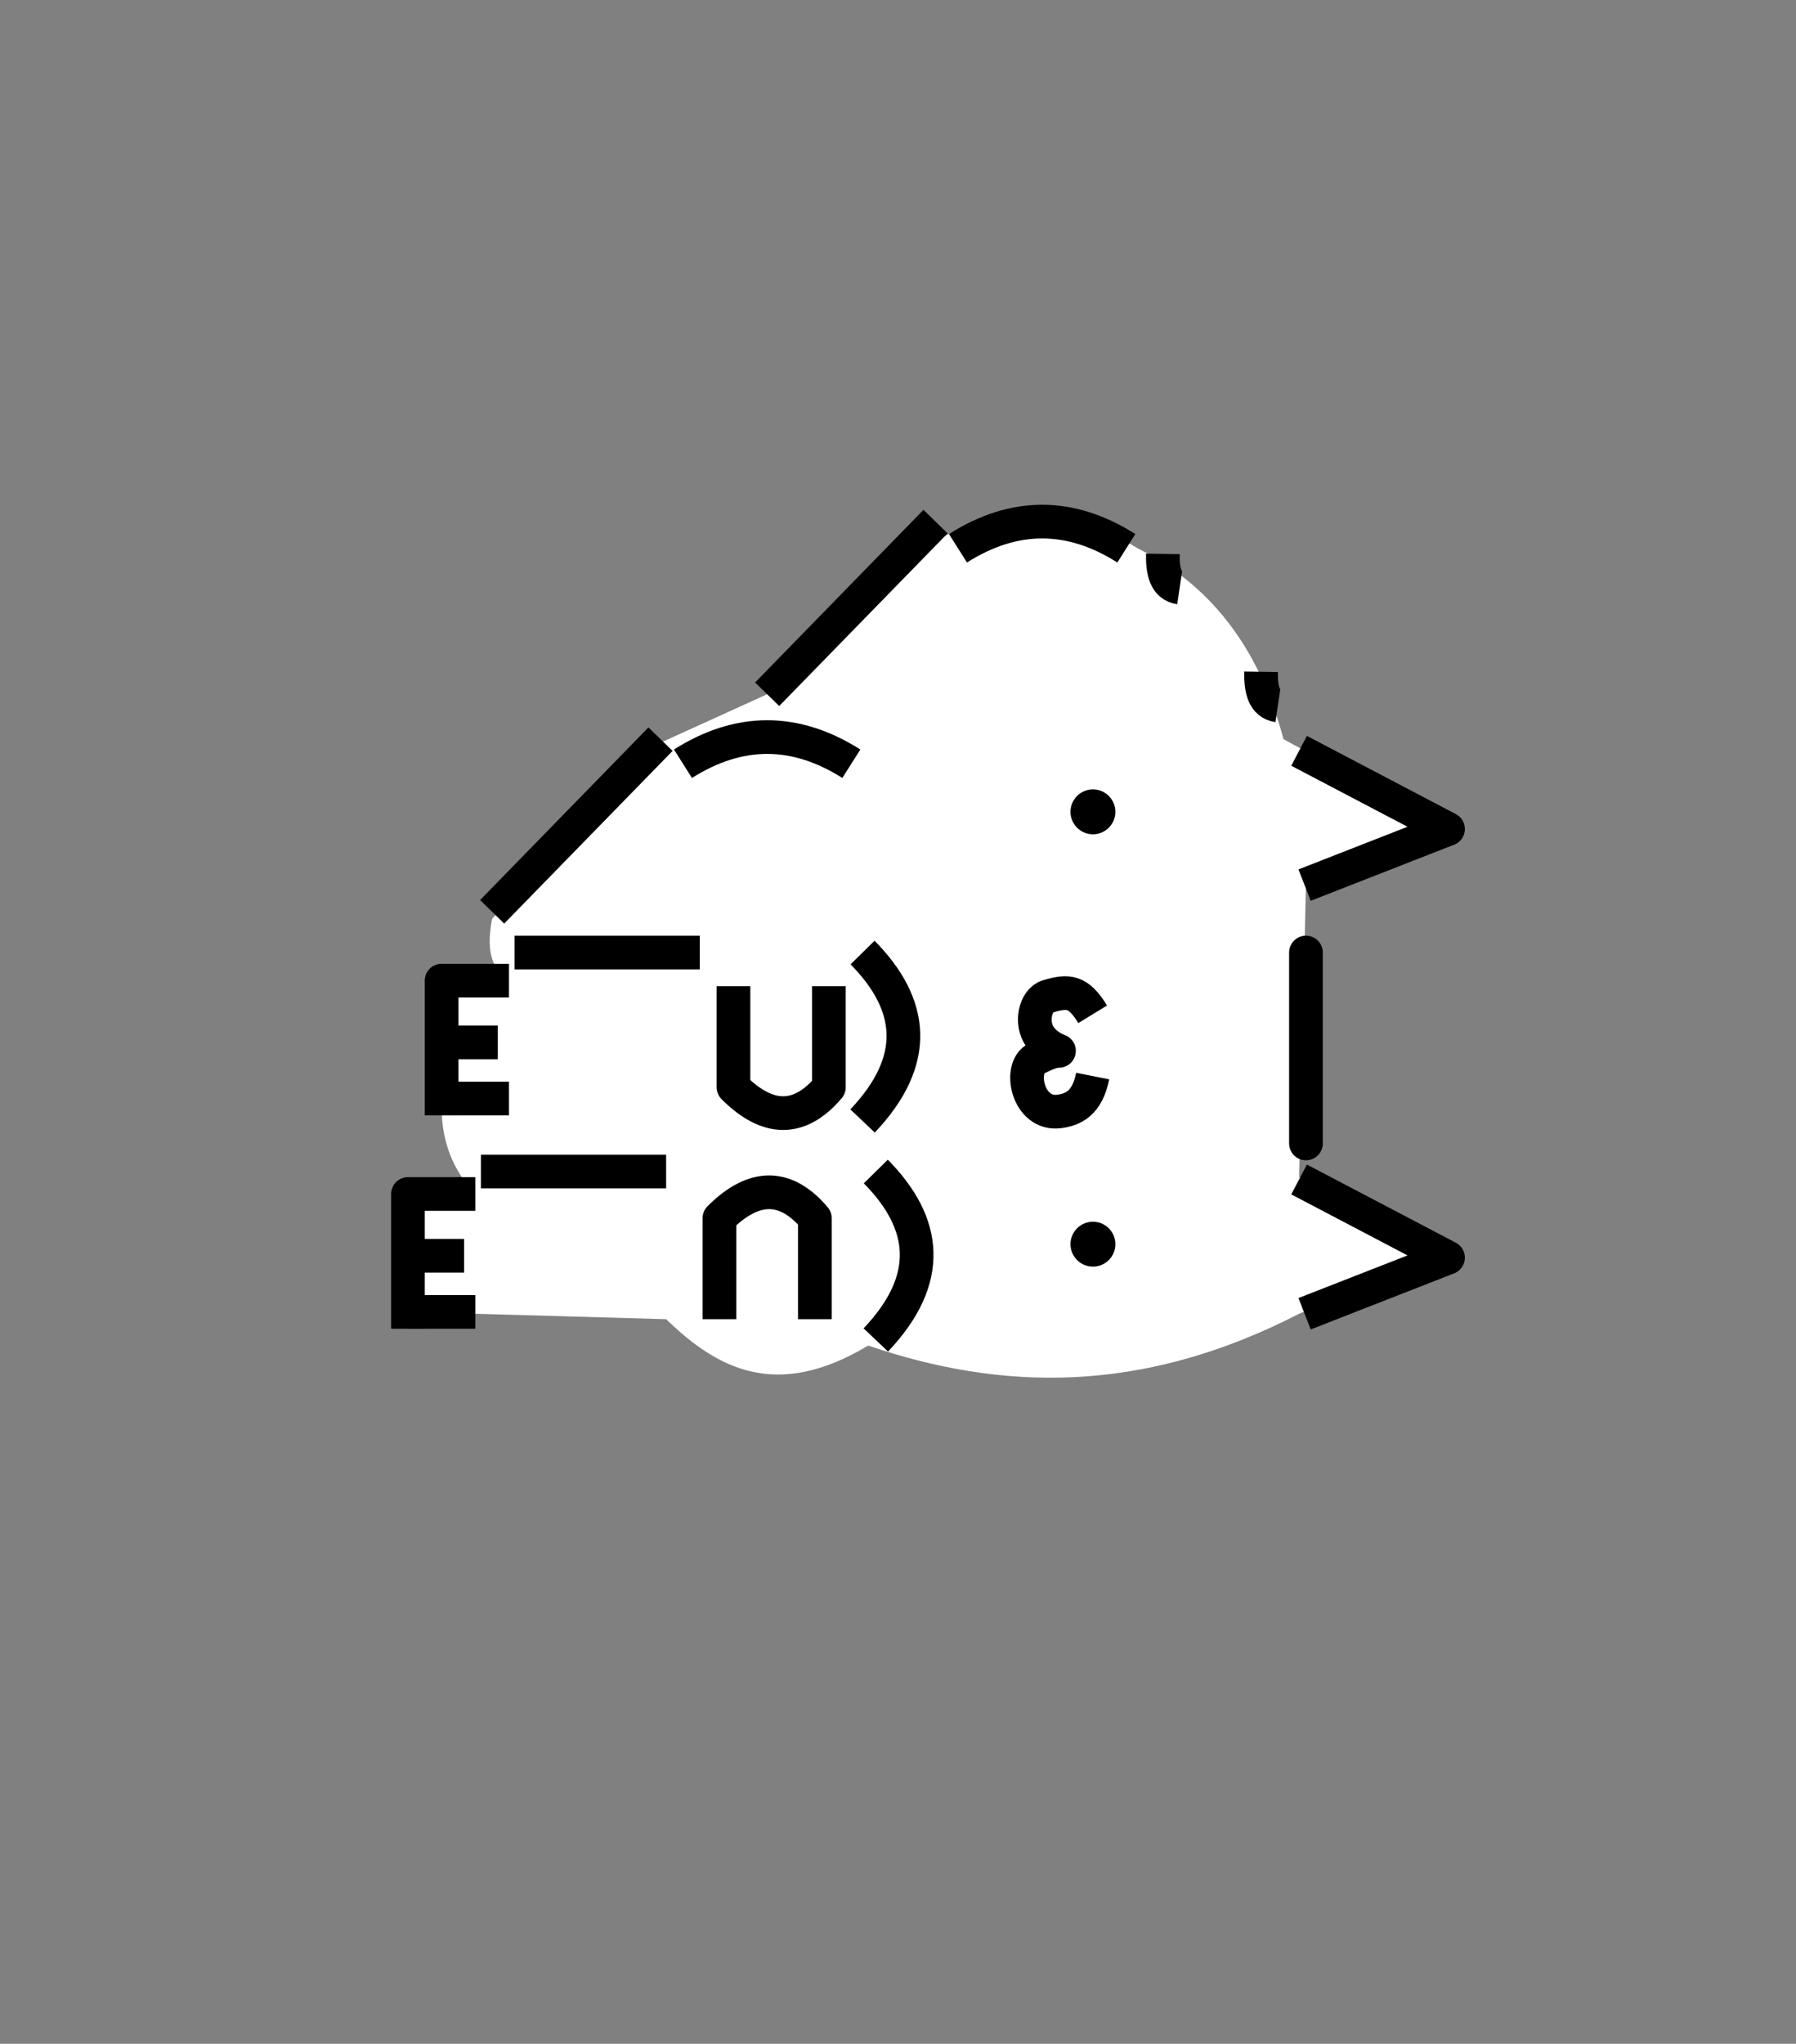 <svg width="160" height="182" xml:space="preserve" style="fill-rule:evenodd;clip-rule:evenodd;stroke-linejoin:round;stroke-miterlimit:1.5" xmlns="http://www.w3.org/2000/svg"><rect width="100%" height="100%" fill="#808080" stroke="none"/><path d="m51 83-14 7.655 12 5.294.612 26.051L37 129l12.612 5.166C63.717 141.435 76.229 141.01 88 137c8.122 4.875 13.384 2.125 18-2.35l23-.65v-11l-6 .5c1.999-2.101 2.946-4.622 3-7.5v-11.5h-6c1.311-.86 2.134-2.305 1.5-5.5L108 84l-11-5-14-13c-6-4.118-13-3.659-19 0-6.163 3.106-10.726 8.451-13 17Z" style="fill:#fff" transform="matrix(-1 0 0 1 165.343 -17.178)"/><path d="M49.612 84.038 36.343 91l12.778 4.996" style="fill:none;stroke:#000;stroke-width:3px" transform="matrix(-1 0 0 1 165.343 -17.178)"/><path d="M49.612 84.038 36.343 91l12.778 4.996" style="fill:none;stroke:#000;stroke-width:3px" transform="matrix(-1 0 0 1 165.343 20.992)"/><path d="M49 102v17zm4-25c.023 1.554-.232 2.813-1.5 3" style="fill:none;stroke:#000;stroke-width:3px" transform="matrix(-1 0 0 1 165.343 -17.178)"/><path d="M53 77c.023 1.554-.232 2.813-1.5 3" style="fill:none;stroke:#000;stroke-width:3px" transform="matrix(-1 0 0 1 156.594 -27.678)"/><path d="M65 66c5-3.165 10-3.165 15 0" style="fill:none;stroke:#000;stroke-width:3px" transform="matrix(-1 0 0 1 165.343 -17.178)"/><path d="M65 66c5-3.165 10-3.165 15 0" style="fill:none;stroke:#000;stroke-width:3px" transform="matrix(-1 0 0 1 140.843 2.01)"/><path d="M88.5 102c-4.56 4.628-5.132 9.581 0 15" style="fill:none;stroke:#000;stroke-width:3px" transform="matrix(-1 0 0 1 165.343 -17.178)"/><path d="M88.5 102c-4.56 4.628-5.132 9.581 0 15" style="fill:none;stroke:#000;stroke-width:3px" transform="matrix(-1 0 0 1 166.524 2.322)"/><path d="M103 102h16.5M68 107.5c1.28-2.089 2.172-2.141 4-1.592 1.118.336 1.574 2.358.694 3.592-.383.538-.917.955-1.694 1.257.654.004 1.319.346 2 .672 1.671.798.803 5.082-2 4.723-1.243-.159-2.513-.701-3-3.152m14-49.374L97 79" style="fill:none;stroke:#000;stroke-width:3px" transform="matrix(-1 0 0 1 165.343 -17.178)"/><path d="M82 63.626 97 79" style="fill:none;stroke:#000;stroke-width:3px" transform="matrix(-1 0 0 1 140.843 2.196)"/><path d="M106 121.5h16.5m-2.5-17h6v12" style="fill:none;stroke:#000;stroke-width:3px" transform="matrix(-1 0 0 1 165.343 -17.178)"/><path d="M120 104.5h6v12" style="fill:none;stroke:#000;stroke-width:3px" transform="matrix(-1 0 0 1 162.343 1.822)"/><path d="M121 110h4.5" style="fill:none;stroke:#000;stroke-width:3px" transform="matrix(-1 0 0 1 165.343 -17.178)"/><path d="M121 110h4.5" style="fill:none;stroke:#000;stroke-width:3px" transform="matrix(-1 0 0 1 162.343 1.822)"/><path d="M120 115h6" style="fill:none;stroke:#000;stroke-width:3px" transform="matrix(-1 0 0 1 165.343 -17.178)"/><path d="M120 115h6" style="fill:none;stroke:#000;stroke-width:3px" transform="matrix(-1 0 0 1 162.343 1.822)"/><path d="M91.5 105v9c2.543 3 5.364 3.132 8.5 0v-9" style="fill:none;stroke:#000;stroke-width:3px" transform="matrix(-1 0 0 1 165.343 -17.178)"/><path d="M91.5 105v9c2.543 3 5.364 3.132 8.5 0v-9" style="fill:none;stroke:#000;stroke-width:3px" transform="rotate(180 82.046 111.236)"/><circle cx="68" cy="89.5" r="1.5" transform="matrix(-1.333 0 0 1.333 188.01 -47.01)"/><circle cx="68" cy="89.5" r="1.5" transform="matrix(-1.333 0 0 1.333 188.01 -8.51)"/></svg>